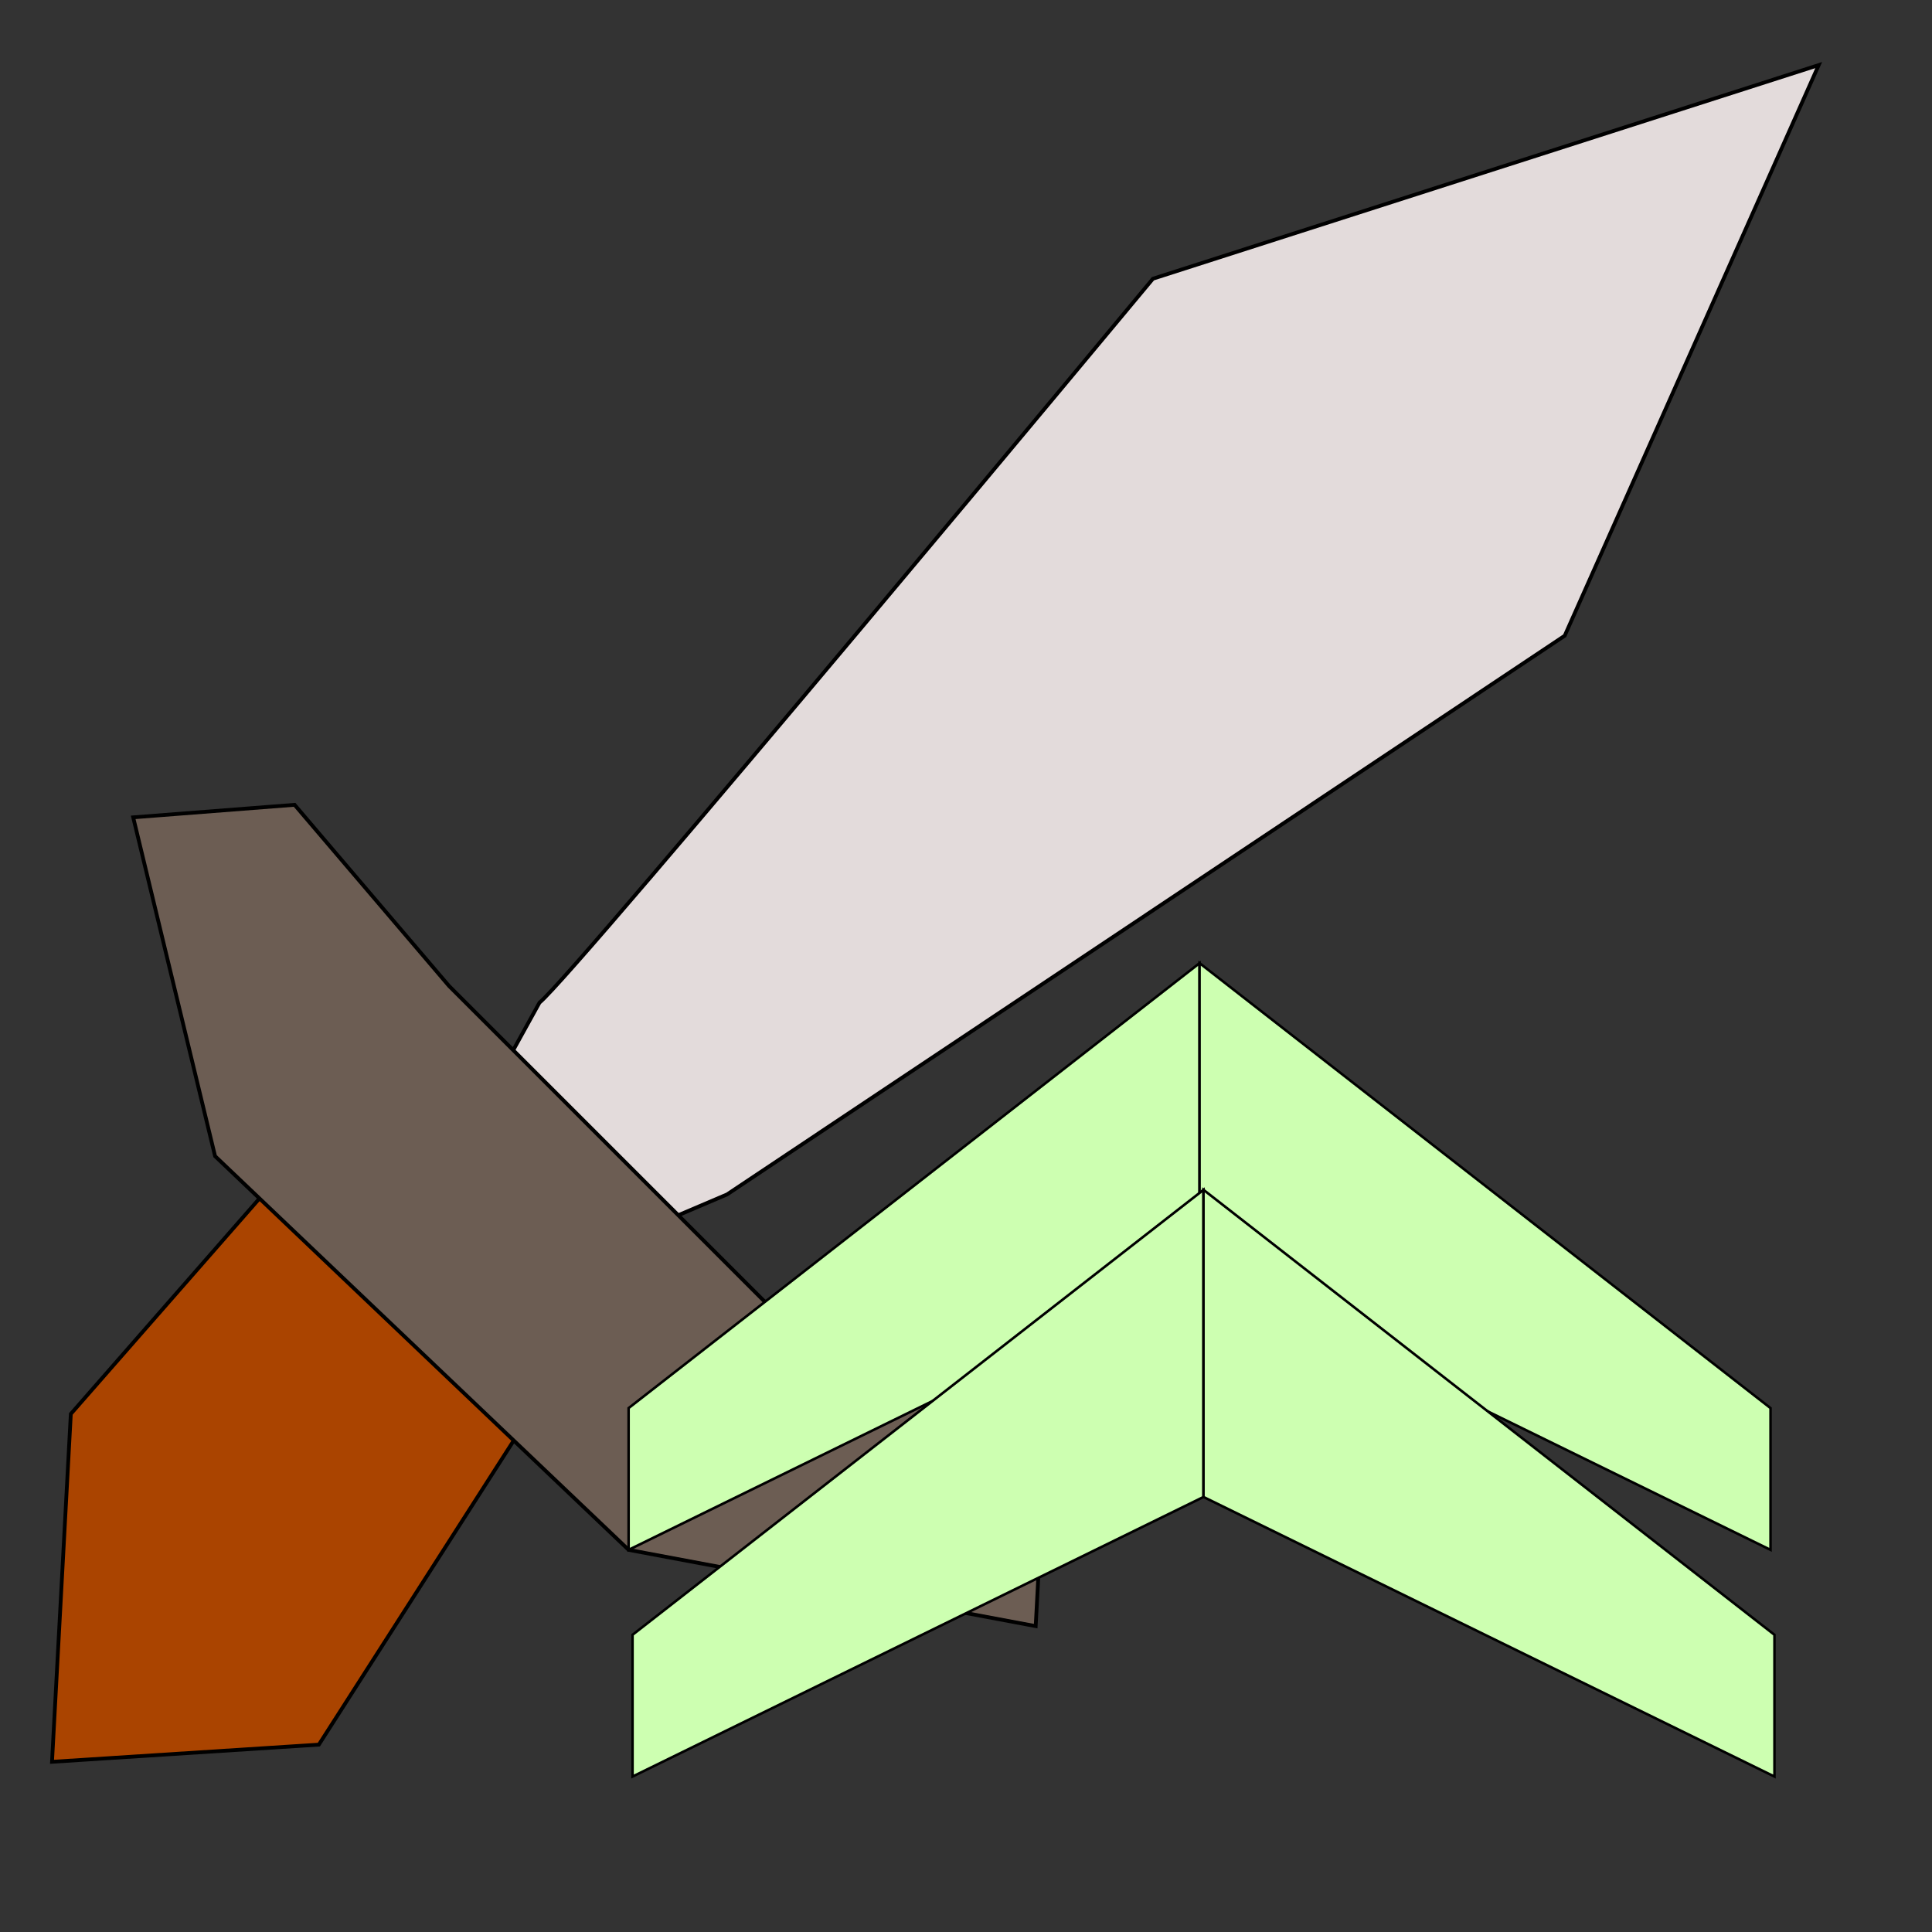<?xml version="1.0" encoding="UTF-8" standalone="no"?>
<!-- Created with Inkscape (http://www.inkscape.org/) -->

<svg
   xmlns:dc="http://purl.org/dc/elements/1.1/"
   xmlns:cc="http://creativecommons.org/ns#"
   xmlns:rdf="http://www.w3.org/1999/02/22-rdf-syntax-ns#"
   xmlns:svg="http://www.w3.org/2000/svg"
   xmlns="http://www.w3.org/2000/svg"
   xmlns:sodipodi="http://sodipodi.sourceforge.net/DTD/sodipodi-0.dtd"
   xmlns:inkscape="http://www.inkscape.org/namespaces/inkscape"
   width="512"
   height="512"
   viewBox="0 0 512 512"
   version="1.1"
   id="svg5"
   inkscape:version="0.92.5 (2060ec1f9f, 2020-04-08)"
   sodipodi:docname="sword2.svg">
  <rect x="0" y="0" width="512" height="512" fill="#333333" stroke="none"/>
  <sodipodi:namedview
     id="namedview7"
     pagecolor="#ffffff"
     bordercolor="#cccccc"
     borderopacity="1"
     inkscape:pageshadow="0"
     inkscape:pageopacity="1"
     inkscape:pagecheckerboard="0"
     inkscape:document-units="px"
     showgrid="false"
     inkscape:zoom="0.64"
     inkscape:cx="-63.28125"
     inkscape:cy="286.71875"
     inkscape:window-width="1368"
     inkscape:window-height="836"
     inkscape:window-x="72"
     inkscape:window-y="27"
     inkscape:window-maximized="1"
     inkscape:current-layer="layer1" />
  <defs
     id="defs2">
    <inkscape:perspective
       sodipodi:type="inkscape:persp3d"
       inkscape:vp_x="0 : 256 : 1"
       inkscape:vp_y="0 : 1000 : 0"
       inkscape:vp_z="512 : 256 : 1"
       inkscape:persp3d-origin="256 : 170.66667 : 1"
       id="perspective4832" />
  </defs>
  <g
     inkscape:label="Layer 1"
     inkscape:groupmode="layer"
     id="layer1">
    <path
       style="fill:#e3dbdb;stroke:#000000;stroke-width:1px;stroke-linecap:butt;stroke-linejoin:miter;stroke-opacity:1"
       d="m 142.968,265.712 c 9.786,-8 162.577,-191.849 162.577,-191.849 L 481.979,17.245 414.663,168.472 192.67,316.538 144.689,336.97 121.048,305.398 Z"
       id="path11707"
       sodipodi:nodetypes="cccccccc" />
    <path
       style="fill:#aa4400;stroke:#000000;stroke-width:1px;stroke-linecap:butt;stroke-linejoin:miter;stroke-opacity:1"
       d="m 84.499,462.346 -70.715,4.551 4.984,-92.192 73.5,-83.948 56.766,15.21 v 55.674 z"
       id="path11788"
       sodipodi:nodetypes="ccccccc" />
    <path
       style="fill:#6c5d53;stroke:#000000;stroke-width:1px;stroke-linecap:butt;stroke-linejoin:miter;stroke-opacity:1"
       d="M 78.07,213.285 35.298,216.605 56.996,306.391 166.586,410.728 274.469,430.94 277.306,378.057 202.483,344.779 118.993,261.289 Z"
       id="path11823" />
    <path
       style="fill:#cdffb1;fill-opacity:1;stroke:#000000;stroke-width:0.668px;stroke-linecap:butt;stroke-linejoin:miter;stroke-opacity:1"
       d="m 166.586,373.161 v 37.567 l 151.31,-74.09 v -81.395 z"
       id="path4612"
       inkscape:connector-curvature="0" />
    <path
       style="fill:#cdffb1;fill-opacity:1;stroke:#000000;stroke-width:0.668px;stroke-linecap:butt;stroke-linejoin:miter;stroke-opacity:1"
       d="m 469.207,373.161 v 37.567 l -151.31,-74.09 v -81.395 z"
       id="path4612-6"
       inkscape:connector-curvature="0" />
    <path
       style="fill:#cdffb1;fill-opacity:1;stroke:#000000;stroke-width:0.668px;stroke-linecap:butt;stroke-linejoin:miter;stroke-opacity:1"
       d="M 167.63,433.237 V 470.804 L 318.94,396.714 V 315.32 Z"
       id="path4612-7"
       inkscape:connector-curvature="0" />
    <path
       style="fill:#cdffb1;fill-opacity:1;stroke:#000000;stroke-width:0.668px;stroke-linecap:butt;stroke-linejoin:miter;stroke-opacity:1"
       d="M 470.25,433.237 V 470.804 L 318.94,396.714 v -81.395 z"
       id="path4612-6-5"
       inkscape:connector-curvature="0" />
  </g>
</svg>
